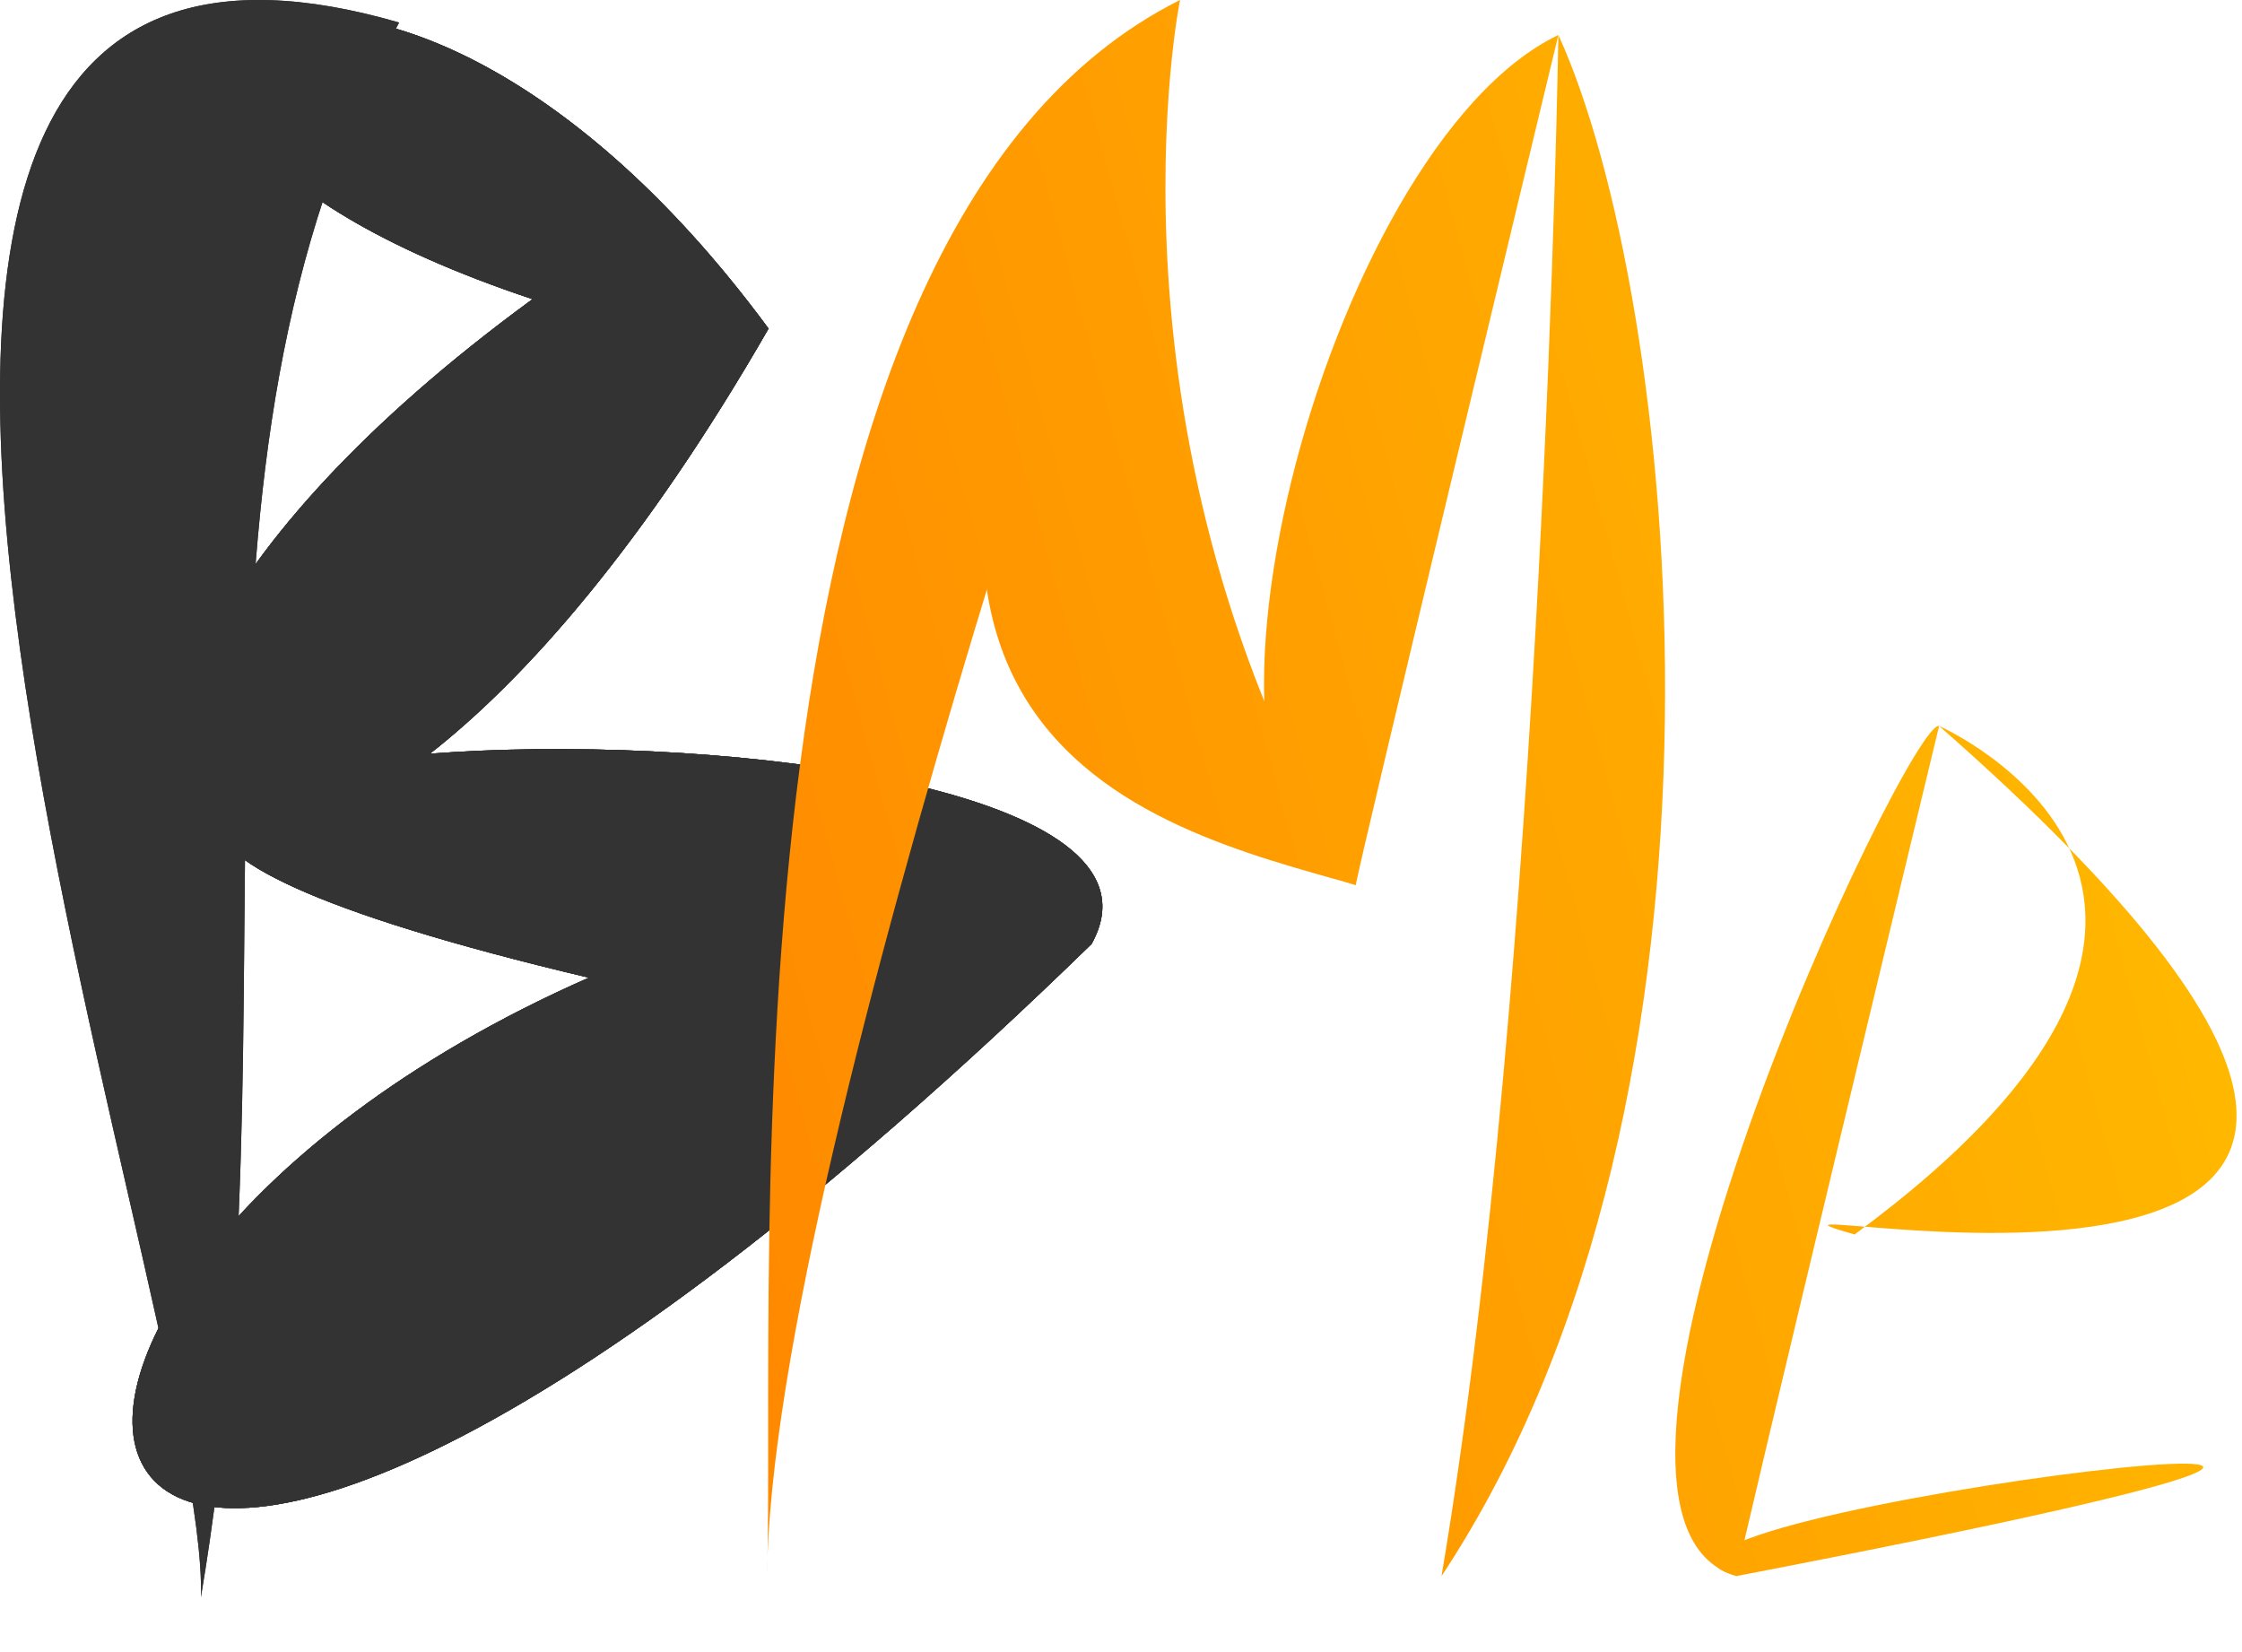 <svg width="38" height="28" viewBox="0 0 38 28" fill="none" xmlns="http://www.w3.org/2000/svg">
<path fill-rule="evenodd" clip-rule="evenodd" d="M3.405 27.07C3.57 21.982 -6.267 -3.399 6.765 0.382C2.618 8.092 5.143 16.75 3.405 27.07Z" fill="#333333"/>
<path fill-rule="evenodd" clip-rule="evenodd" d="M3.405 27.07C3.57 21.982 -6.267 -3.399 6.765 0.382C2.618 8.092 5.143 16.75 3.405 27.07Z" fill="#333333"/>
<path fill-rule="evenodd" clip-rule="evenodd" d="M13.026 5.569C6.026 -3.931 -1.474 1.57 9.026 5.07C-2.595 13.569 4.687 20.07 13.026 5.569Z" fill="#333333"/>
<path fill-rule="evenodd" clip-rule="evenodd" d="M13.026 5.569C6.026 -3.931 -1.474 1.57 9.026 5.07C-2.595 13.569 4.687 20.07 13.026 5.569Z" fill="#333333"/>
<path fill-rule="evenodd" clip-rule="evenodd" d="M13.026 5.569C6.026 -3.931 -1.474 1.57 9.026 5.07C-2.595 13.569 4.687 20.07 13.026 5.569Z" fill="#333333"/>
<path fill-rule="evenodd" clip-rule="evenodd" d="M13.026 5.569C6.026 -3.931 -1.474 1.57 9.026 5.07C-2.595 13.569 4.687 20.07 13.026 5.569Z" fill="#333333"/>
<path fill-rule="evenodd" clip-rule="evenodd" d="M9.981 16.57C-9.019 12.069 21.3 11 18.5 16C0 34 -2.519 22.069 9.981 16.57Z" fill="#333333"/>
<path fill-rule="evenodd" clip-rule="evenodd" d="M9.981 16.57C-9.019 12.069 21.3 11 18.5 16C0 34 -2.519 22.069 9.981 16.57Z" fill="#333333"/>
<path fill-rule="evenodd" clip-rule="evenodd" d="M9.981 16.57C-9.019 12.069 21.3 11 18.5 16C0 34 -2.519 22.069 9.981 16.57Z" fill="#333333"/>
<path fill-rule="evenodd" clip-rule="evenodd" d="M9.981 16.57C-9.019 12.069 21.3 11 18.5 16C0 34 -2.519 22.069 9.981 16.57Z" fill="#333333"/>
<path fill-rule="evenodd" clip-rule="evenodd" d="M13 26.711C13.165 21.623 12 4 20 0C20 0 13.071 19.5 13 26.711Z" fill="url(#paint0_linear)"/>
<path fill-rule="evenodd" clip-rule="evenodd" d="M24.433 26.711C29.866 18.5 28.433 5 26.413 0.593C26.413 0.593 26.171 16.392 24.433 26.711Z" fill="url(#paint1_linear)"/>
<path fill-rule="evenodd" clip-rule="evenodd" d="M22.98 15C19.48 14 12.5 12.5 20 0C20 0 18.48 7.5 22.98 15Z" fill="url(#paint2_linear)"/>
<path fill-rule="evenodd" clip-rule="evenodd" d="M22.98 15C19.48 14 22.433 2.5 26.413 0.593C26.413 0.593 22.98 14.845 22.98 15Z" fill="url(#paint3_linear)"/>
<path fill-rule="evenodd" clip-rule="evenodd" d="M29.433 26.711C25.933 25.711 32.366 12.169 32.866 12.304C32.866 12.304 29.433 26.556 29.433 26.711Z" fill="url(#paint4_linear)"/>
<path fill-rule="evenodd" clip-rule="evenodd" d="M31.433 20.922C27.933 19.922 46.433 24.211 32.866 12.304C32.866 12.304 39.306 15.132 31.433 20.922Z" fill="url(#paint5_linear)"/>
<path fill-rule="evenodd" clip-rule="evenodd" d="M29.433 26.711C48.866 22.977 25.933 25.711 29.433 26.711Z" fill="url(#paint6_linear)"/>
<defs>
<linearGradient id="paint0_linear" x1="37.584" y1="0.646" x2="9.326" y2="8.413" gradientUnits="userSpaceOnUse">
<stop stop-color="#FFC000"/>
<stop offset="1" stop-color="#FF8A00"/>
</linearGradient>
<linearGradient id="paint1_linear" x1="37.584" y1="0.646" x2="9.326" y2="8.413" gradientUnits="userSpaceOnUse">
<stop stop-color="#FFC000"/>
<stop offset="1" stop-color="#FF8A00"/>
</linearGradient>
<linearGradient id="paint2_linear" x1="37.584" y1="0.646" x2="9.326" y2="8.413" gradientUnits="userSpaceOnUse">
<stop stop-color="#FFC000"/>
<stop offset="1" stop-color="#FF8A00"/>
</linearGradient>
<linearGradient id="paint3_linear" x1="37.584" y1="0.646" x2="9.326" y2="8.413" gradientUnits="userSpaceOnUse">
<stop stop-color="#FFC000"/>
<stop offset="1" stop-color="#FF8A00"/>
</linearGradient>
<linearGradient id="paint4_linear" x1="37.584" y1="0.646" x2="9.326" y2="8.413" gradientUnits="userSpaceOnUse">
<stop stop-color="#FFC000"/>
<stop offset="1" stop-color="#FF8A00"/>
</linearGradient>
<linearGradient id="paint5_linear" x1="37.584" y1="0.646" x2="9.326" y2="8.413" gradientUnits="userSpaceOnUse">
<stop stop-color="#FFC000"/>
<stop offset="1" stop-color="#FF8A00"/>
</linearGradient>
<linearGradient id="paint6_linear" x1="37.584" y1="0.646" x2="9.326" y2="8.413" gradientUnits="userSpaceOnUse">
<stop stop-color="#FFC000"/>
<stop offset="1" stop-color="#FF8A00"/>
</linearGradient>
</defs>
</svg>
